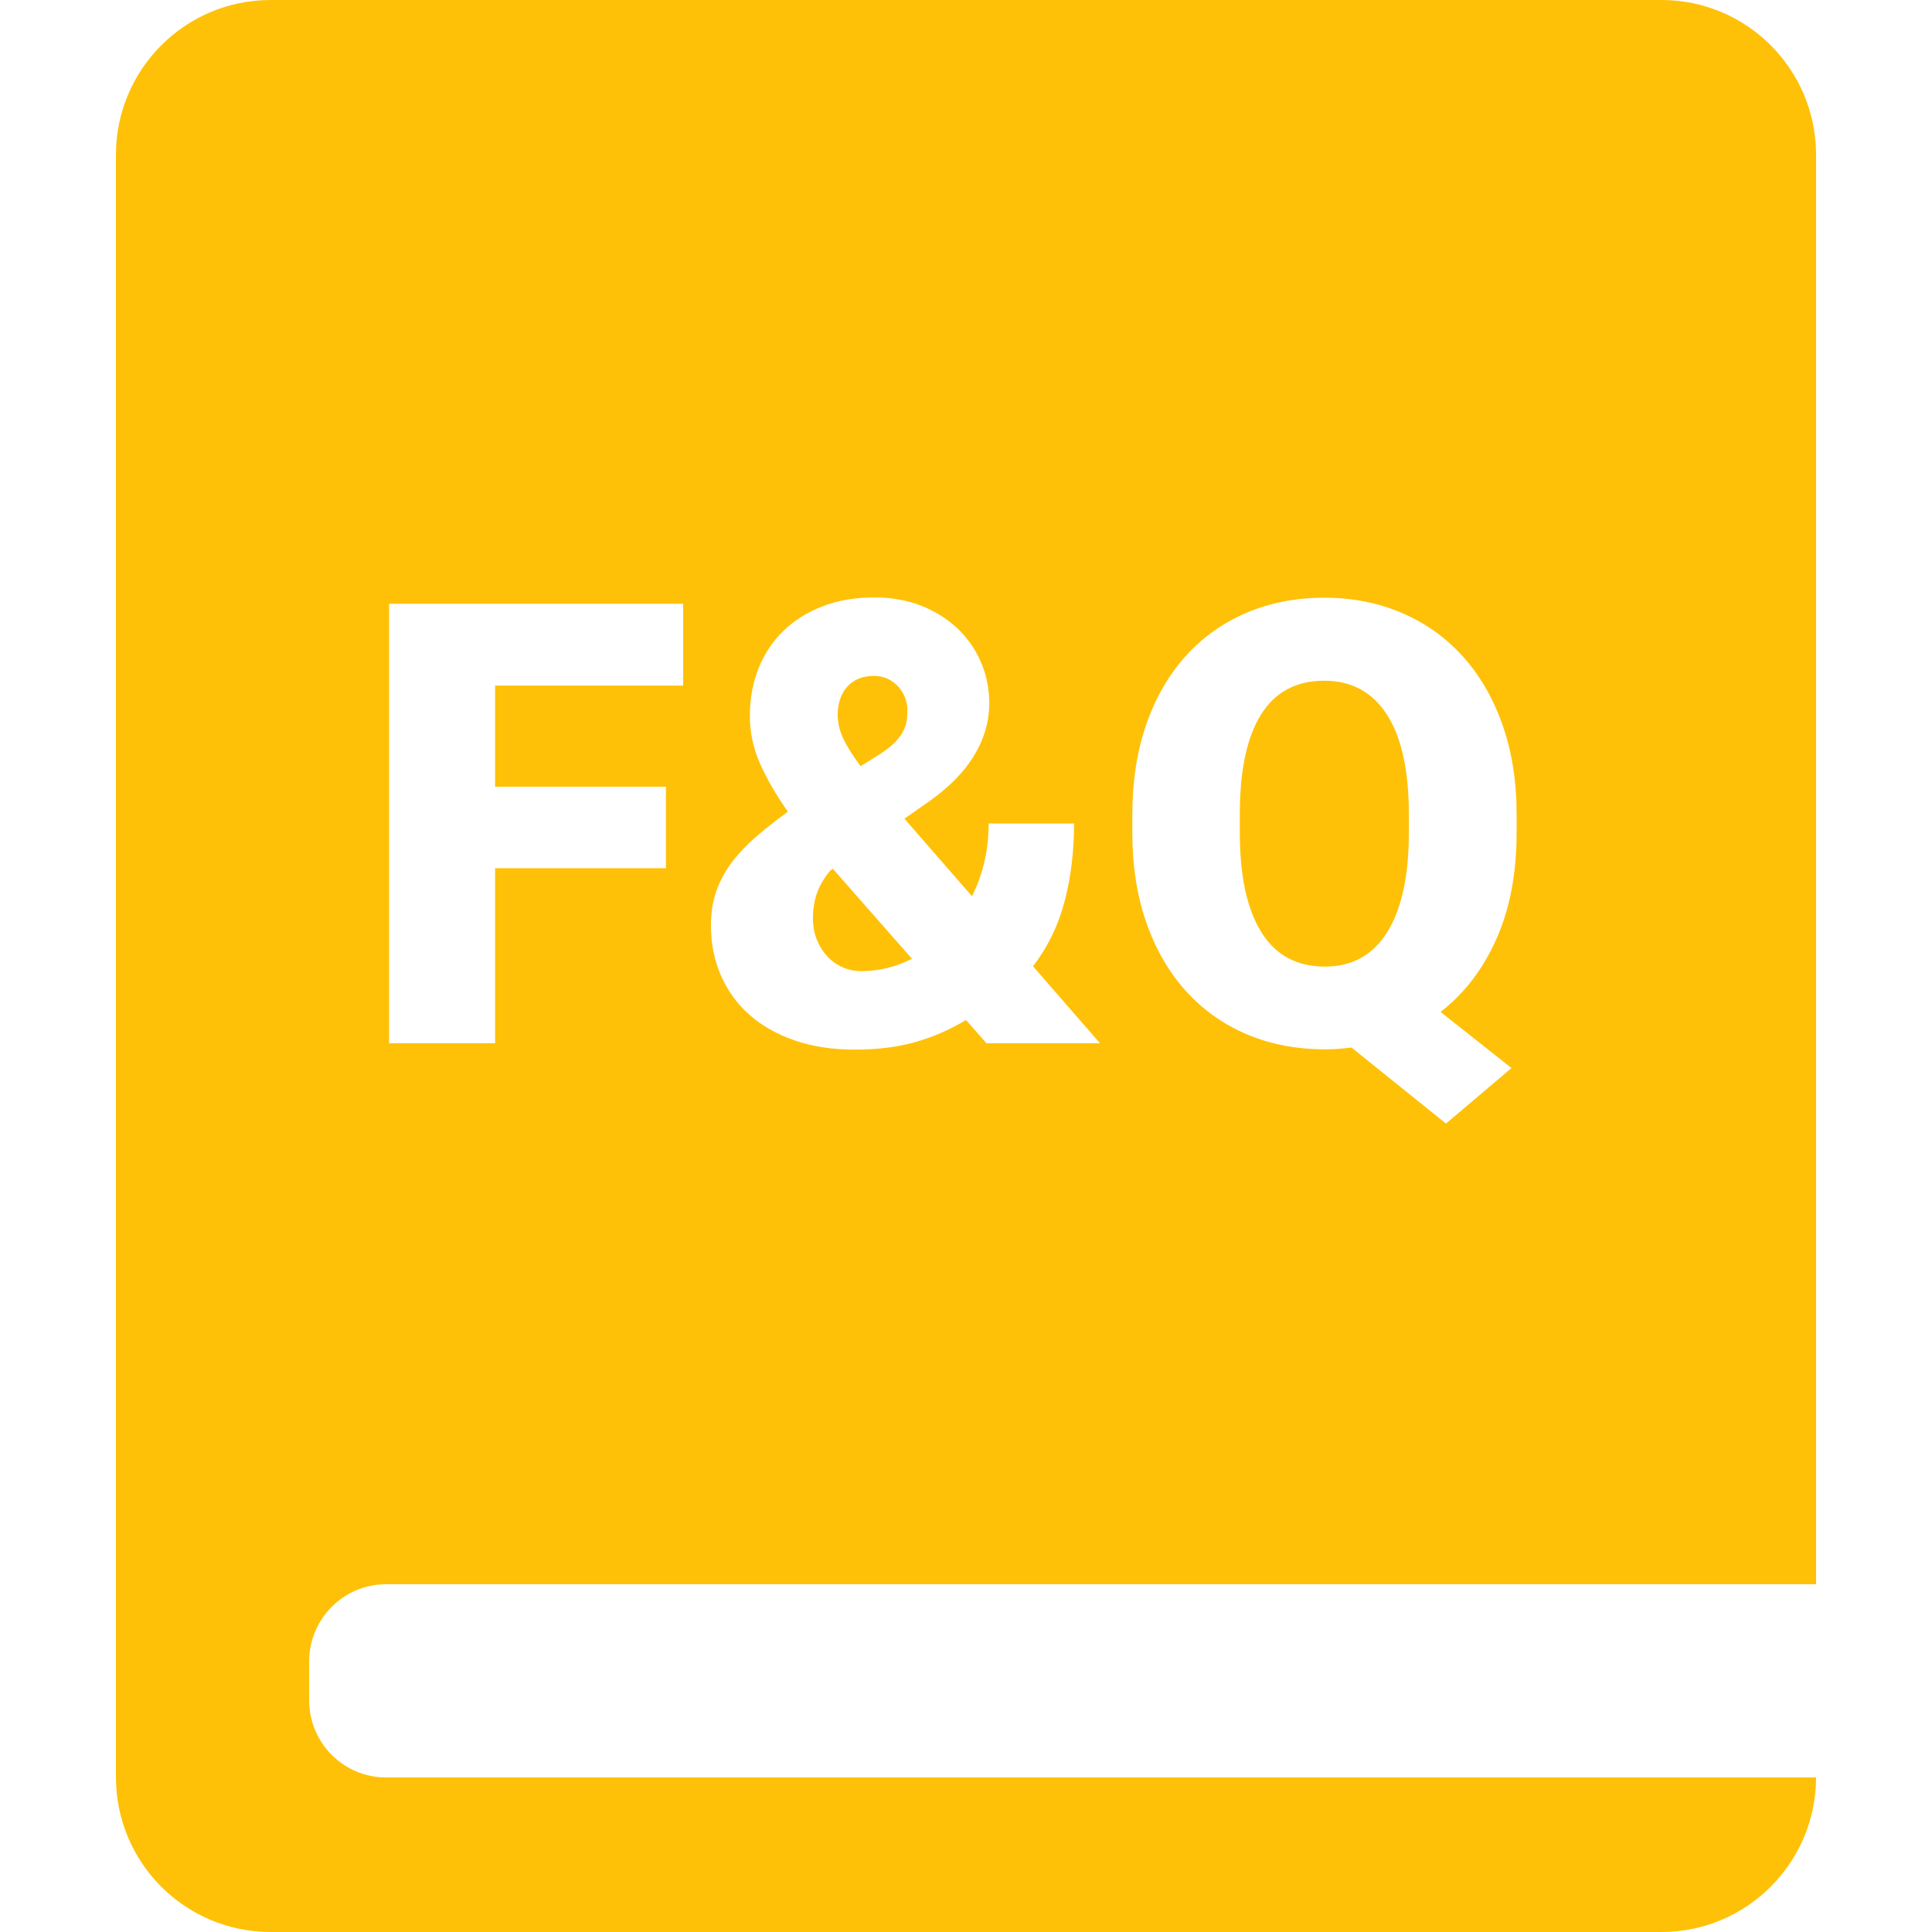 <?xml version="1.0" encoding="utf-8"?>
<!-- Generator: Adobe Illustrator 17.0.0, SVG Export Plug-In . SVG Version: 6.00 Build 0)  -->
<!DOCTYPE svg PUBLIC "-//W3C//DTD SVG 1.1//EN" "http://www.w3.org/Graphics/SVG/1.1/DTD/svg11.dtd">
<svg version="1.1" id="图层_1" xmlns="http://www.w3.org/2000/svg" xmlns:xlink="http://www.w3.org/1999/xlink" x="0px" y="0px"
	 width="1000px" height="1000px" viewBox="0 0 1000 1000" enable-background="new 0 0 1000 1000" xml:space="preserve">
<path fill="#ffc107" d="M729.219,421.406v9.531c0,22.396-3.724,39.557-11.172,51.484c-7.448,11.927-18.203,17.891-32.266,17.891
	c-14.583,0-25.573-5.963-32.969-17.891c-7.396-11.927-11.094-29.088-11.094-51.484v-9.531c0-22.604,3.646-39.766,10.937-51.484
	c7.292-11.719,18.229-17.578,32.813-17.578c14.063,0,24.87,5.859,32.422,17.578C725.443,381.641,729.219,398.802,729.219,421.406z
	 M785,430.938v-9.219c0-17.396-2.474-33.021-7.422-46.875c-4.948-13.854-11.823-25.625-20.625-35.313
	c-8.802-9.687-19.297-17.135-31.484-22.344c-12.188-5.208-25.521-7.813-40-7.813c-14.688,0-28.125,2.604-40.313,7.813
	c-12.188,5.208-22.656,12.656-31.406,22.344c-8.75,9.688-15.547,21.458-20.391,35.313c-4.844,13.854-7.266,29.479-7.266,46.875
	v9.219c0,17.396,2.448,33.021,7.344,46.875c4.896,13.854,11.745,25.625,20.547,35.313c8.802,9.688,19.297,17.109,31.484,22.266
	c12.188,5.156,25.625,7.734,40.312,7.734c4.583,0,9.167-0.312,13.75-0.937l48.906,39.375l33.906-28.75l-36.719-29.062
	c12.292-9.479,21.927-22.057,28.906-37.734C781.51,470.338,785,451.979,785,430.938z M433.594,370c0-2.813,0.391-5.443,1.172-7.891
	c0.781-2.448,1.953-4.583,3.516-6.406c1.563-1.823,3.516-3.255,5.859-4.297c2.344-1.042,5.078-1.562,8.203-1.562
	c2.708,0,5.13,0.521,7.266,1.562c2.135,1.042,3.958,2.422,5.469,4.141c1.51,1.719,2.656,3.62,3.437,5.703
	c0.781,2.083,1.172,4.219,1.172,6.406c0,1.771-0.13,3.568-0.391,5.391c-0.26,1.823-0.885,3.672-1.875,5.547
	c-0.99,1.875-2.422,3.776-4.297,5.703c-1.875,1.927-4.427,3.932-7.656,6.016l-10,6.25c-3.646-4.792-6.536-9.323-8.672-13.594
	C434.661,378.698,433.594,374.375,433.594,370z M445.781,502.656c-3.333,0-6.51-0.651-9.531-1.953
	c-3.021-1.302-5.677-3.177-7.969-5.625c-2.292-2.448-4.115-5.339-5.469-8.672c-1.354-3.333-2.031-7.031-2.031-11.094
	c0-4.687,0.677-8.984,2.031-12.891c1.354-3.906,3.646-7.838,6.875-11.797l1.406-0.937l40.937,46.562
	C463.698,500.521,454.948,502.656,445.781,502.656z M407.812,420.156l-0.469,0.313c-5.833,4.271-11.146,8.463-15.938,12.578
	c-4.792,4.115-8.932,8.464-12.422,13.047s-6.198,9.557-8.125,14.922c-1.927,5.365-2.891,11.328-2.891,17.891
	c0,9.375,1.719,18.021,5.156,25.938c3.438,7.917,8.359,14.713,14.766,20.391c6.406,5.677,14.219,10.104,23.438,13.281
	c9.219,3.177,19.557,4.766,31.016,4.766s21.745-1.25,30.859-3.75c9.115-2.5,18.047-6.354,26.797-11.562L510.625,540h58.75
	l-34.687-39.844c7.708-10.104,13.177-21.38,16.406-33.828c3.229-12.448,4.844-25.807,4.844-40.078h-44.219
	c0,7.083-0.755,13.776-2.266,20.078c-1.51,6.302-3.62,12.161-6.328,17.578l-35-40.156l13.594-9.531
	c4.375-3.125,8.411-6.51,12.109-10.156c3.698-3.646,6.901-7.578,9.609-11.797c2.708-4.219,4.818-8.698,6.328-13.437
	c1.51-4.74,2.266-9.714,2.266-14.922c0-7.396-1.406-14.401-4.219-21.016c-2.812-6.615-6.823-12.422-12.031-17.422
	s-11.458-8.958-18.75-11.875c-7.292-2.917-15.469-4.375-24.531-4.375c-9.792,0-18.646,1.51-26.562,4.531
	c-7.917,3.021-14.688,7.24-20.313,12.656c-5.625,5.417-9.948,11.901-12.969,19.453c-3.021,7.552-4.531,15.807-4.531,24.766
	c0,8.438,1.745,16.615,5.234,24.531C396.849,403.073,401.667,411.406,407.812,420.156z M344.688,449.375v-42.187H256.25v-52.344
	h97.344V312.5H201.406V540h54.844v-90.625H344.688z M940,820H199.818C177.781,820,160,837.952,160,860.098v19.805
	c0,22.22,17.827,40.098,39.818,40.098H940c-0.077,44.196-35.909,80-80.036,80H140.036C95.833,1000,60,964.115,60,919.856V80.144
	C60,35.882,95.862,0,140.036,0h719.928C904.167,0,940,35.885,940,80.144V820z"/>
</svg>
